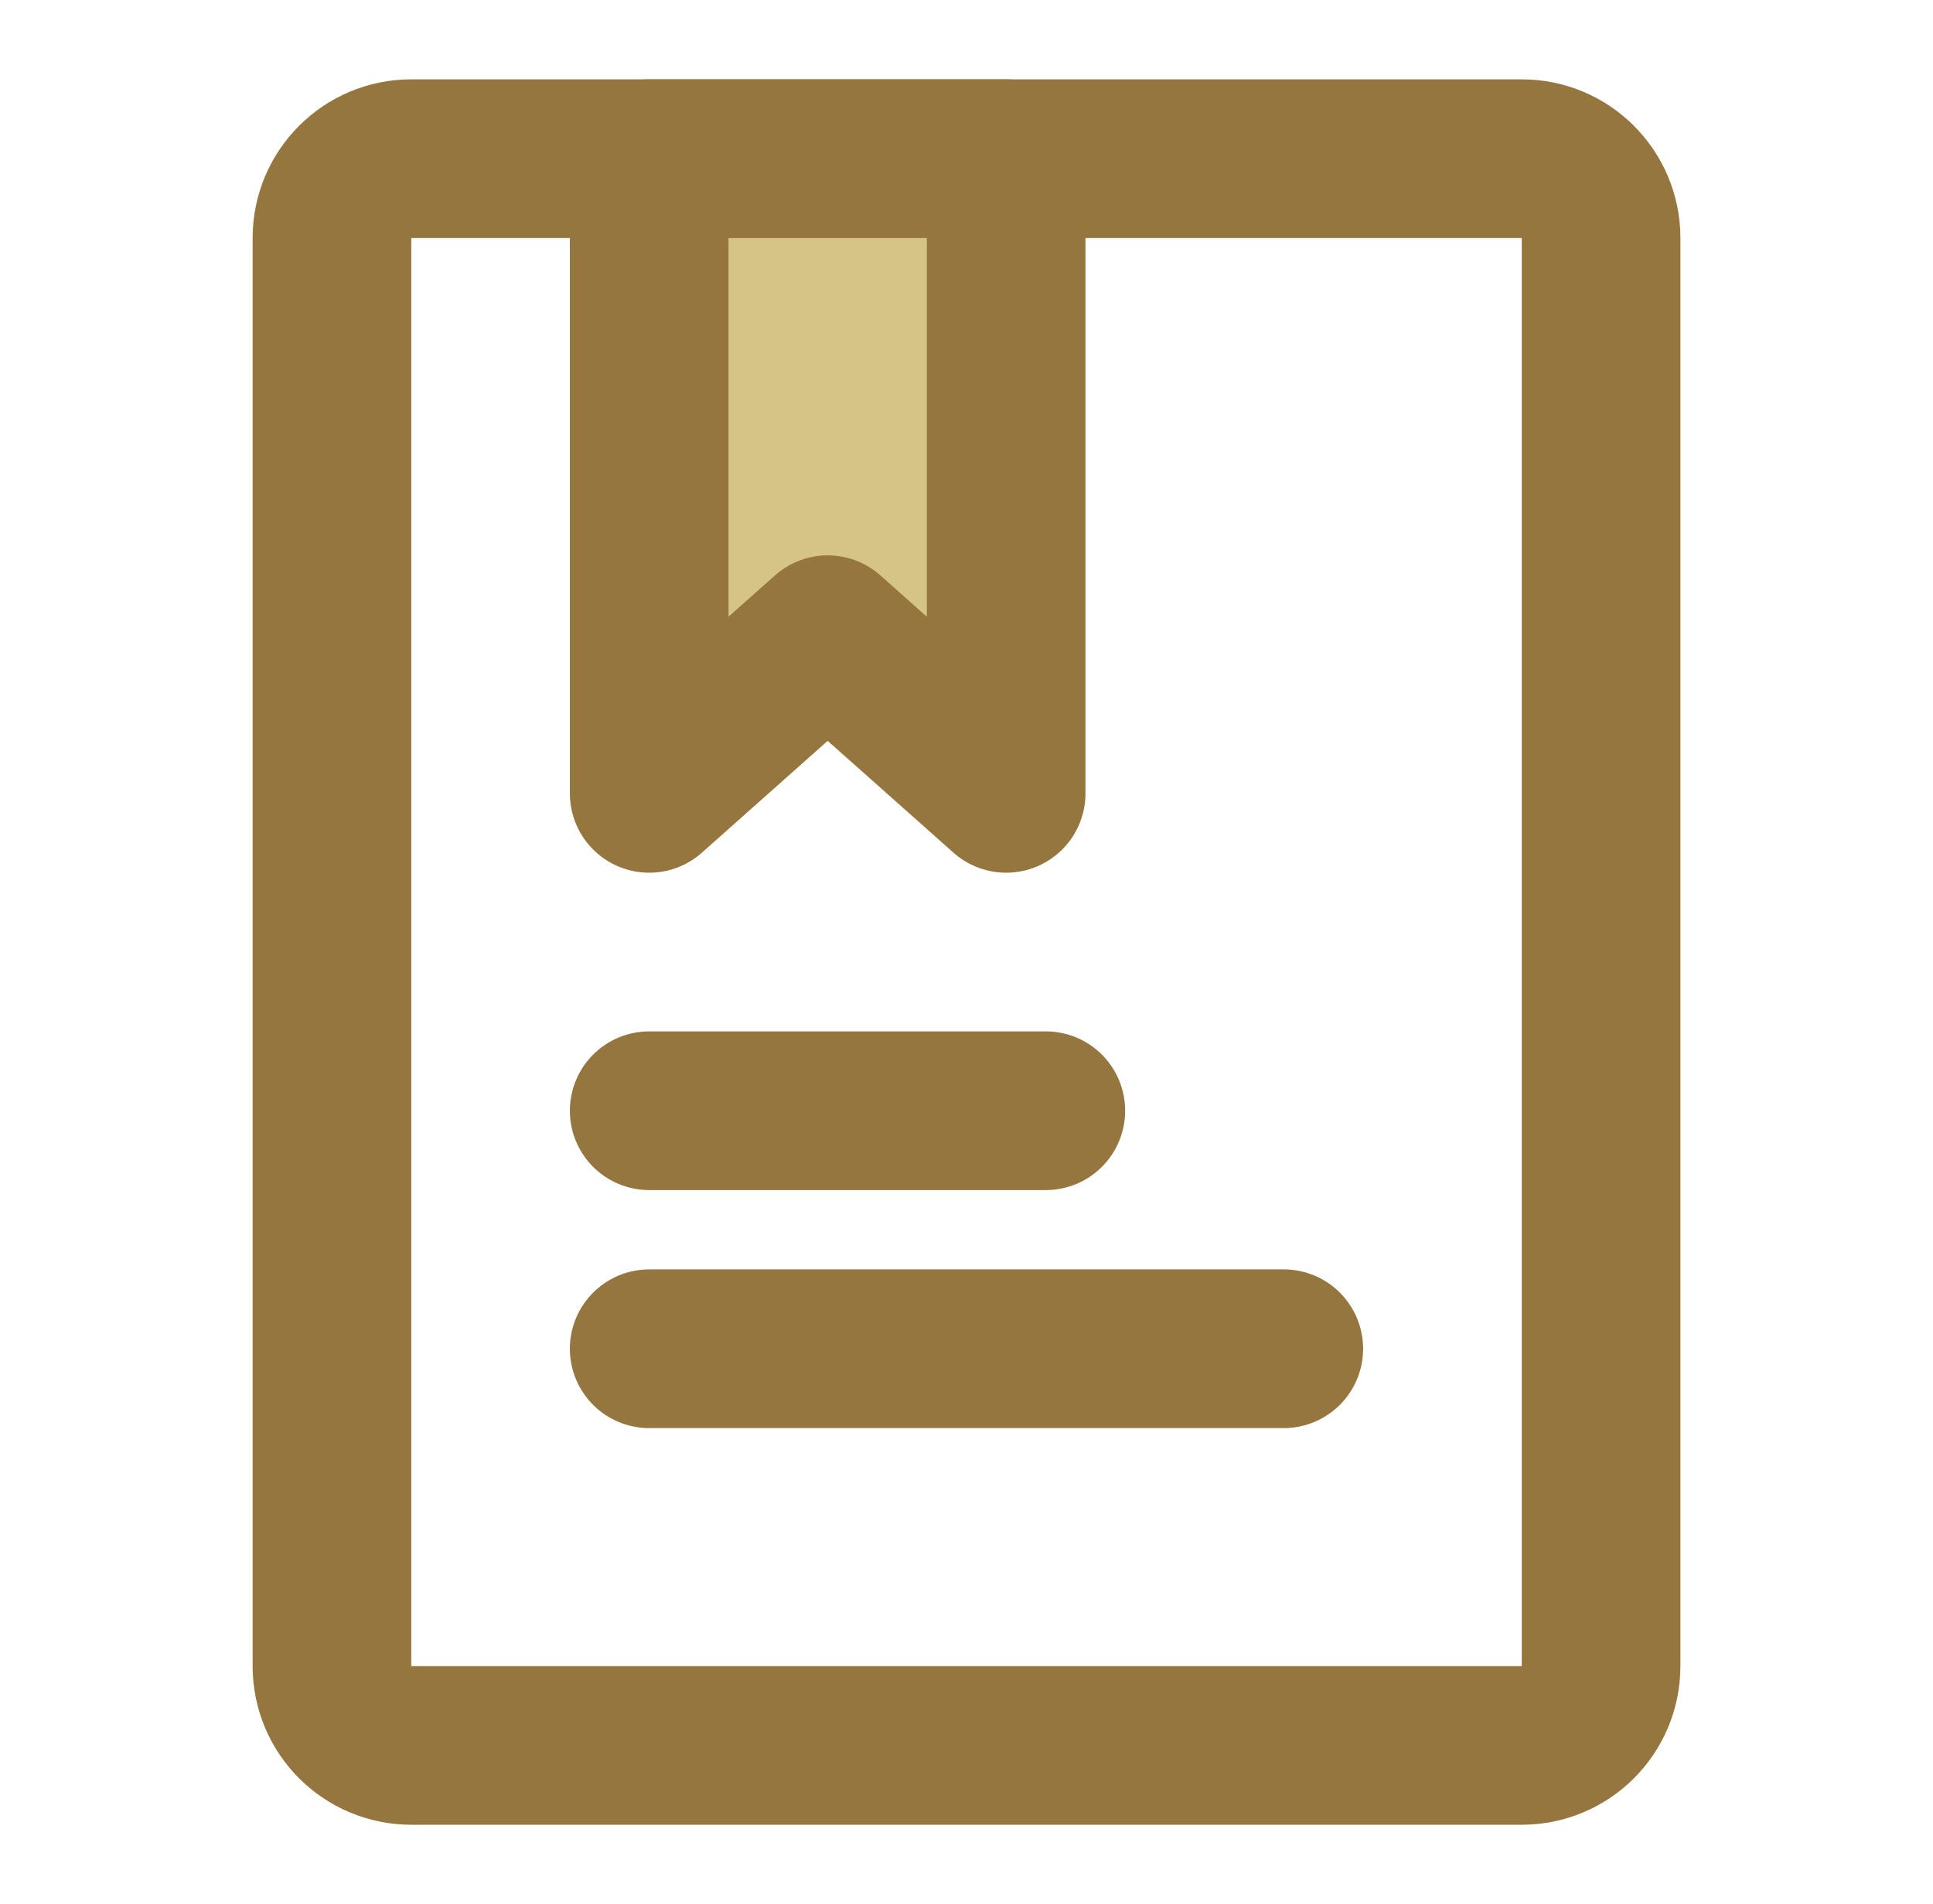<svg width="66" height="65" viewBox="0 0 66 65" fill="none" xmlns="http://www.w3.org/2000/svg">
<path d="M51.959 5.417H14.042C12.546 5.417 11.334 6.629 11.334 8.125V56.875C11.334 58.371 12.546 59.583 14.042 59.583H51.959C53.454 59.583 54.667 58.371 54.667 56.875V8.125C54.667 6.629 53.454 5.417 51.959 5.417Z" stroke="#94763E" stroke-width="5.417" stroke-linecap="round" stroke-linejoin="round"/>
<path d="M22.166 5.417H34.354V27.083L28.26 21.667L22.166 27.083V5.417Z" fill="#D6C486" stroke="#94763E" stroke-width="5.417" stroke-linecap="round" stroke-linejoin="round"/>
<path d="M22.166 37.917H35.708" stroke="#94763E" stroke-width="5.417" stroke-linecap="round"/>
<path d="M22.166 46.042H43.833" stroke="#94763E" stroke-width="5.417" stroke-linecap="round"/>
</svg>
